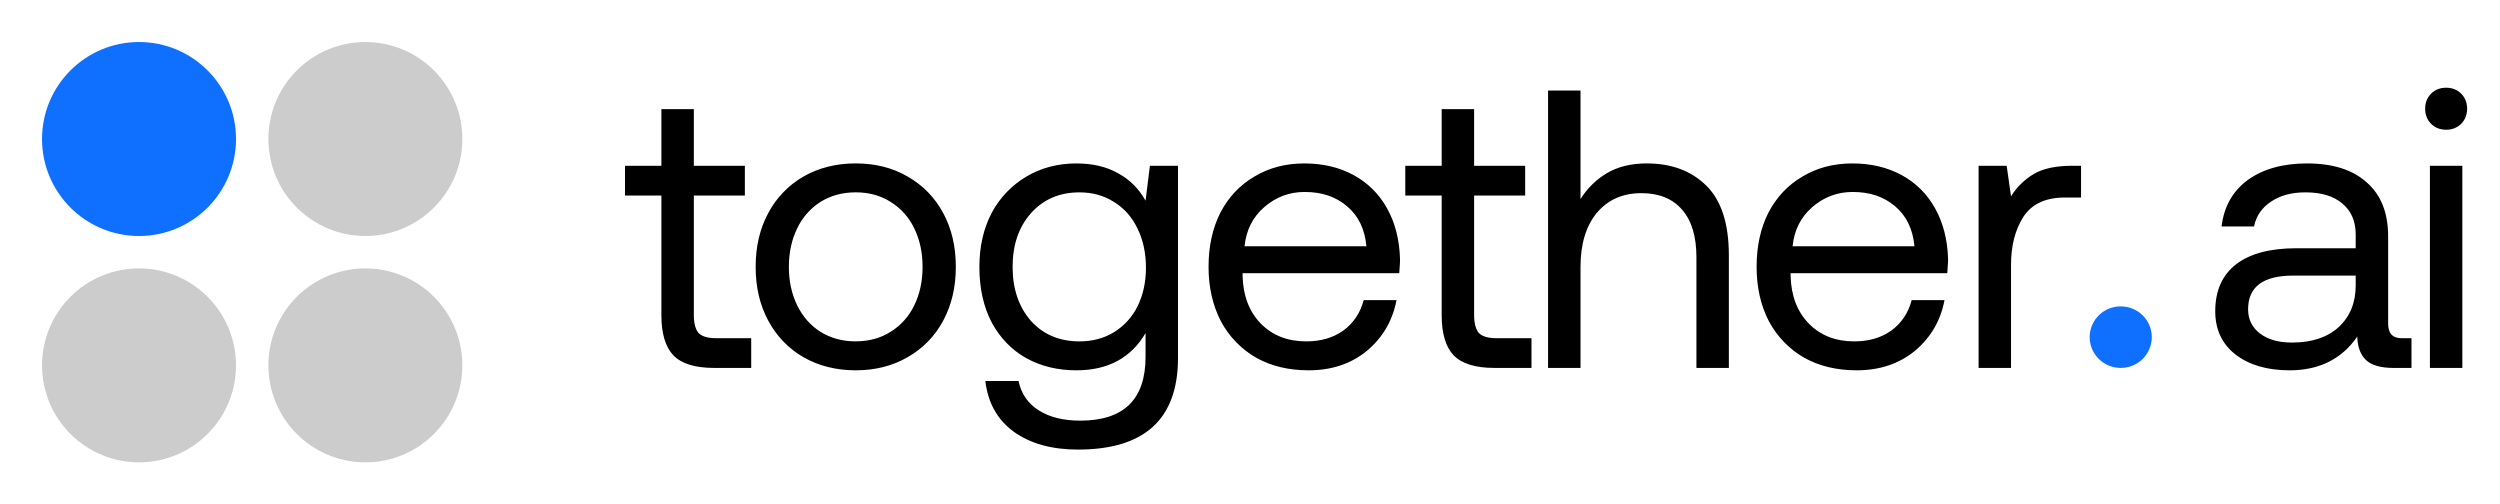 <svg width="228" height="46" viewBox="0 0 228 46" fill="none" xmlns="http://www.w3.org/2000/svg">
<path opacity="0.2" fill-rule="evenodd" clip-rule="evenodd" d="M33.321 21.524C35.667 21.524 37.917 20.592 39.576 18.933C41.234 17.274 42.166 15.025 42.166 12.679C42.166 10.333 41.234 8.083 39.576 6.424C37.917 4.765 35.667 3.833 33.321 3.833C30.975 3.833 28.725 4.765 27.066 6.424C25.407 8.083 24.476 10.333 24.476 12.679C24.476 15.025 25.407 17.274 27.066 18.933C28.725 20.592 30.975 21.524 33.321 21.524ZM33.321 42.167C35.667 42.167 37.917 41.235 39.576 39.576C41.234 37.917 42.166 35.667 42.166 33.321C42.166 30.975 41.234 28.725 39.576 27.067C37.917 25.408 35.667 24.476 33.321 24.476C30.975 24.476 28.725 25.408 27.066 27.067C25.407 28.725 24.476 30.975 24.476 33.321C24.476 35.667 25.407 37.917 27.066 39.576C28.725 41.235 30.975 42.167 33.321 42.167ZM12.678 42.167C15.024 42.167 17.274 41.235 18.933 39.576C20.592 37.917 21.524 35.667 21.524 33.321C21.524 30.975 20.592 28.725 18.933 27.067C17.274 25.408 15.024 24.476 12.678 24.476C10.332 24.476 8.083 25.408 6.424 27.067C4.765 28.725 3.833 30.975 3.833 33.321C3.833 35.667 4.765 37.917 6.424 39.576C8.083 41.235 10.332 42.167 12.678 42.167Z" fill="black"/>
<path d="M12.678 21.524C17.564 21.524 21.524 17.564 21.524 12.679C21.524 7.794 17.564 3.833 12.678 3.833C7.793 3.833 3.833 7.794 3.833 12.679C3.833 17.564 7.793 21.524 12.678 21.524Z" fill="#0F6FFF"/>
<g clip-path="url(#clip0_524_440)">
<path fill-rule="evenodd" clip-rule="evenodd" d="M60.319 17.831H57V15.12H60.319V9.951H63.278V15.12H67.932V17.831H63.278V28.71C63.278 29.482 63.423 30.037 63.711 30.374C64.023 30.686 64.552 30.843 65.298 30.843H68.51V33.554H65.12C63.387 33.554 62.148 33.169 61.403 32.398C60.679 31.627 60.319 30.41 60.319 28.747V17.831ZM78.042 33.772C76.261 33.772 74.674 33.374 73.279 32.579C71.919 31.794 70.806 30.641 70.07 29.253C69.299 27.831 68.915 26.194 68.915 24.338C68.915 22.483 69.299 20.843 70.07 19.421C70.806 18.034 71.919 16.882 73.279 16.097C74.674 15.302 76.261 14.903 78.042 14.903C79.823 14.903 81.397 15.3 82.769 16.097C84.163 16.892 85.246 18 86.016 19.421C86.785 20.843 87.171 22.481 87.171 24.338C87.171 26.192 86.785 27.831 86.016 29.253C85.272 30.649 84.146 31.802 82.769 32.579C81.397 33.374 79.821 33.772 78.042 33.772ZM78.042 31.131C79.245 31.131 80.302 30.843 81.218 30.265C82.158 29.684 82.91 28.843 83.382 27.843C83.888 26.808 84.139 25.639 84.139 24.338C84.139 23.036 83.888 21.867 83.382 20.831C82.91 19.832 82.158 18.991 81.218 18.41C80.302 17.831 79.245 17.541 78.042 17.541C76.839 17.541 75.769 17.831 74.832 18.41C73.907 19 73.169 19.839 72.702 20.831C72.197 21.867 71.945 23.036 71.945 24.338C71.945 25.639 72.197 26.807 72.702 27.843C73.207 28.878 73.917 29.687 74.832 30.265C75.769 30.843 76.839 31.133 78.042 31.133V31.131ZM107.433 15.122V32.653C107.433 38.218 104.391 41.002 98.304 41.002C95.924 41.002 93.975 40.46 92.46 39.376C90.968 38.291 90.102 36.749 89.862 34.748H92.892C93.132 35.904 93.747 36.797 94.733 37.422C95.719 38.05 96.983 38.363 98.522 38.363C102.49 38.363 104.475 36.423 104.475 32.543V30.375C103.152 32.641 101.048 33.773 98.16 33.773C96.453 33.773 94.924 33.398 93.578 32.653C92.254 31.905 91.207 30.821 90.439 29.399C89.694 27.977 89.32 26.291 89.32 24.34C89.32 22.484 89.694 20.845 90.439 19.422C91.17 18.042 92.269 16.892 93.614 16.099C94.96 15.303 96.477 14.905 98.16 14.905C99.651 14.905 100.926 15.206 101.985 15.809C103.044 16.387 103.874 17.219 104.475 18.302L104.871 15.122H107.433ZM98.448 31.134C99.627 31.134 100.674 30.857 101.588 30.302C102.521 29.729 103.273 28.902 103.753 27.917C104.257 26.882 104.511 25.712 104.511 24.412C104.511 23.085 104.257 21.907 103.753 20.869C103.248 19.808 102.527 18.989 101.588 18.412C100.674 17.832 99.627 17.543 98.45 17.543C96.62 17.543 95.142 18.182 94.011 19.46C92.904 20.712 92.35 22.34 92.35 24.34C92.35 26.339 92.906 27.977 94.011 29.255C95.142 30.508 96.62 31.134 98.448 31.134ZM110.22 24.34C110.22 22.46 110.581 20.808 111.303 19.387C112.048 17.966 113.083 16.869 114.406 16.099C115.729 15.303 117.244 14.905 118.951 14.905C120.636 14.905 122.127 15.254 123.426 15.954C124.72 16.648 125.786 17.702 126.493 18.989C127.239 20.315 127.635 21.869 127.683 23.652L127.676 23.969C127.665 24.215 127.644 24.532 127.611 24.917H113.325V25.171C113.373 26.978 113.925 28.422 114.984 29.507C116.043 30.591 117.426 31.134 119.135 31.134C120.458 31.134 121.575 30.809 122.49 30.16C123.427 29.485 124.053 28.555 124.365 27.375H127.361C127.001 29.255 126.098 30.796 124.655 32.002C123.212 33.182 121.445 33.772 119.351 33.772C117.522 33.772 115.923 33.388 114.551 32.617C113.19 31.831 112.077 30.679 111.341 29.291C110.595 27.845 110.22 26.194 110.22 24.34ZM124.617 22.46C124.473 20.892 123.882 19.676 122.848 18.809C121.839 17.941 120.552 17.507 118.988 17.507C117.593 17.507 116.367 17.966 115.308 18.881C114.249 19.796 113.649 20.99 113.503 22.46H124.617ZM131.482 17.832H128.163V15.12H131.482V9.951H134.44V15.12H139.095V17.831H134.44V28.71C134.44 29.482 134.585 30.037 134.874 30.374C135.186 30.686 135.714 30.843 136.461 30.843H139.671V33.554H136.281C134.549 33.554 133.311 33.169 132.564 32.398C131.842 31.627 131.482 30.41 131.482 28.747V17.831V17.832ZM150.203 14.905C152.441 14.905 154.245 15.579 155.616 16.93C156.987 18.279 157.672 20.399 157.672 23.29V33.556H154.714V23.471C154.714 21.567 154.28 20.122 153.416 19.134C152.549 18.122 151.309 17.616 149.698 17.616C147.991 17.616 146.633 18.218 145.622 19.422C144.636 20.628 144.143 22.267 144.143 24.34V33.556H141.183V8.255H144.143V18.155C144.74 17.195 145.555 16.39 146.523 15.806C147.534 15.203 148.761 14.902 150.204 14.902L150.203 14.905ZM160.202 24.34C160.202 22.46 160.562 20.808 161.283 19.387C162.029 17.966 163.064 16.869 164.387 16.099C165.71 15.303 167.225 14.905 168.932 14.905C170.616 14.905 172.107 15.254 173.406 15.954C174.7 16.648 175.766 17.702 176.474 18.989C177.219 20.315 177.617 21.869 177.665 23.652L177.655 23.969C177.645 24.215 177.624 24.532 177.592 24.917H163.304V25.171C163.352 26.978 163.905 28.422 164.964 29.507C166.021 30.591 167.404 31.134 169.113 31.134C170.436 31.134 171.555 30.809 172.468 30.16C173.406 29.485 174.031 28.555 174.343 27.375H177.339C176.979 29.255 176.076 30.796 174.633 32.002C173.19 33.182 171.423 33.772 169.329 33.772C167.502 33.772 165.901 33.388 164.53 32.617C163.17 31.831 162.057 30.679 161.32 29.291C160.573 27.845 160.202 26.194 160.202 24.34ZM174.597 22.46C174.453 20.892 173.864 19.676 172.83 18.809C171.819 17.941 170.532 17.507 168.969 17.507C167.574 17.507 166.347 17.966 165.288 18.881C164.231 19.796 163.629 20.99 163.485 22.46H174.597ZM189.792 15.122V18.014H188.313C186.556 18.014 185.293 18.604 184.524 19.784C183.778 20.966 183.405 22.424 183.405 24.158V33.556H180.447V15.12H183.009L183.405 17.903C183.92 17.074 184.625 16.381 185.461 15.88C186.304 15.374 187.471 15.12 188.962 15.12L189.792 15.122ZM219.927 30.845V33.556H218.303C217.124 33.556 216.282 33.316 215.776 32.833C215.272 32.351 215.007 31.64 214.983 30.7C213.564 32.748 211.507 33.773 208.813 33.773C206.769 33.773 205.122 33.29 203.871 32.327C202.644 31.363 202.03 30.05 202.03 28.387C202.03 26.531 202.656 25.11 203.905 24.122C205.18 23.134 207.022 22.64 209.427 22.64H214.839V21.375C214.839 20.169 214.431 19.23 213.612 18.555C212.818 17.881 211.699 17.543 210.256 17.543C208.981 17.543 207.924 17.832 207.083 18.412C206.264 18.966 205.759 19.712 205.567 20.652H202.608C202.824 18.845 203.617 17.435 204.988 16.422C206.383 15.412 208.188 14.905 210.402 14.905C212.758 14.905 214.575 15.483 215.849 16.64C217.148 17.773 217.798 19.41 217.798 21.555V29.507C217.798 30.399 218.206 30.845 219.025 30.845H219.927ZM214.839 25.134H209.139C206.397 25.134 205.026 26.157 205.026 28.206C205.026 29.122 205.386 29.857 206.107 30.412C206.829 30.966 207.802 31.242 209.031 31.242C210.834 31.242 212.253 30.773 213.288 29.832C214.323 28.869 214.839 27.604 214.839 26.038V25.134ZM223.087 8C223.641 8 224.098 8.18 224.458 8.541C224.818 8.903 225 9.362 225 9.915C225 10.47 224.82 10.928 224.458 11.29C224.098 11.649 223.641 11.831 223.087 11.831C222.534 11.831 222.076 11.651 221.716 11.29C221.356 10.928 221.175 10.47 221.175 9.915C221.175 9.361 221.355 8.903 221.716 8.541C222.076 8.181 222.534 8 223.087 8ZM221.608 15.12H224.566V33.556H221.608V15.119V15.12Z" fill="black"/>
<path fill-rule="evenodd" clip-rule="evenodd" d="M196.245 30.747C196.241 31.496 195.94 32.211 195.409 32.738C194.877 33.264 194.158 33.558 193.41 33.554C193.04 33.556 192.673 33.485 192.33 33.345C191.987 33.205 191.674 32.999 191.411 32.738C191.148 32.477 190.939 32.168 190.795 31.826C190.652 31.485 190.577 31.118 190.575 30.747C190.577 30.377 190.652 30.011 190.795 29.669C190.939 29.328 191.148 29.017 191.411 28.757C191.674 28.496 191.987 28.29 192.33 28.15C192.673 28.01 193.04 27.939 193.41 27.941C194.976 27.941 196.245 29.198 196.245 30.746V30.747Z" fill="#0F6FFF"/>
</g>
<defs>
<clipPath id="clip0_524_440">
<rect width="174" height="36" fill="white" transform="translate(54 5)"/>
</clipPath>
</defs>
</svg>
